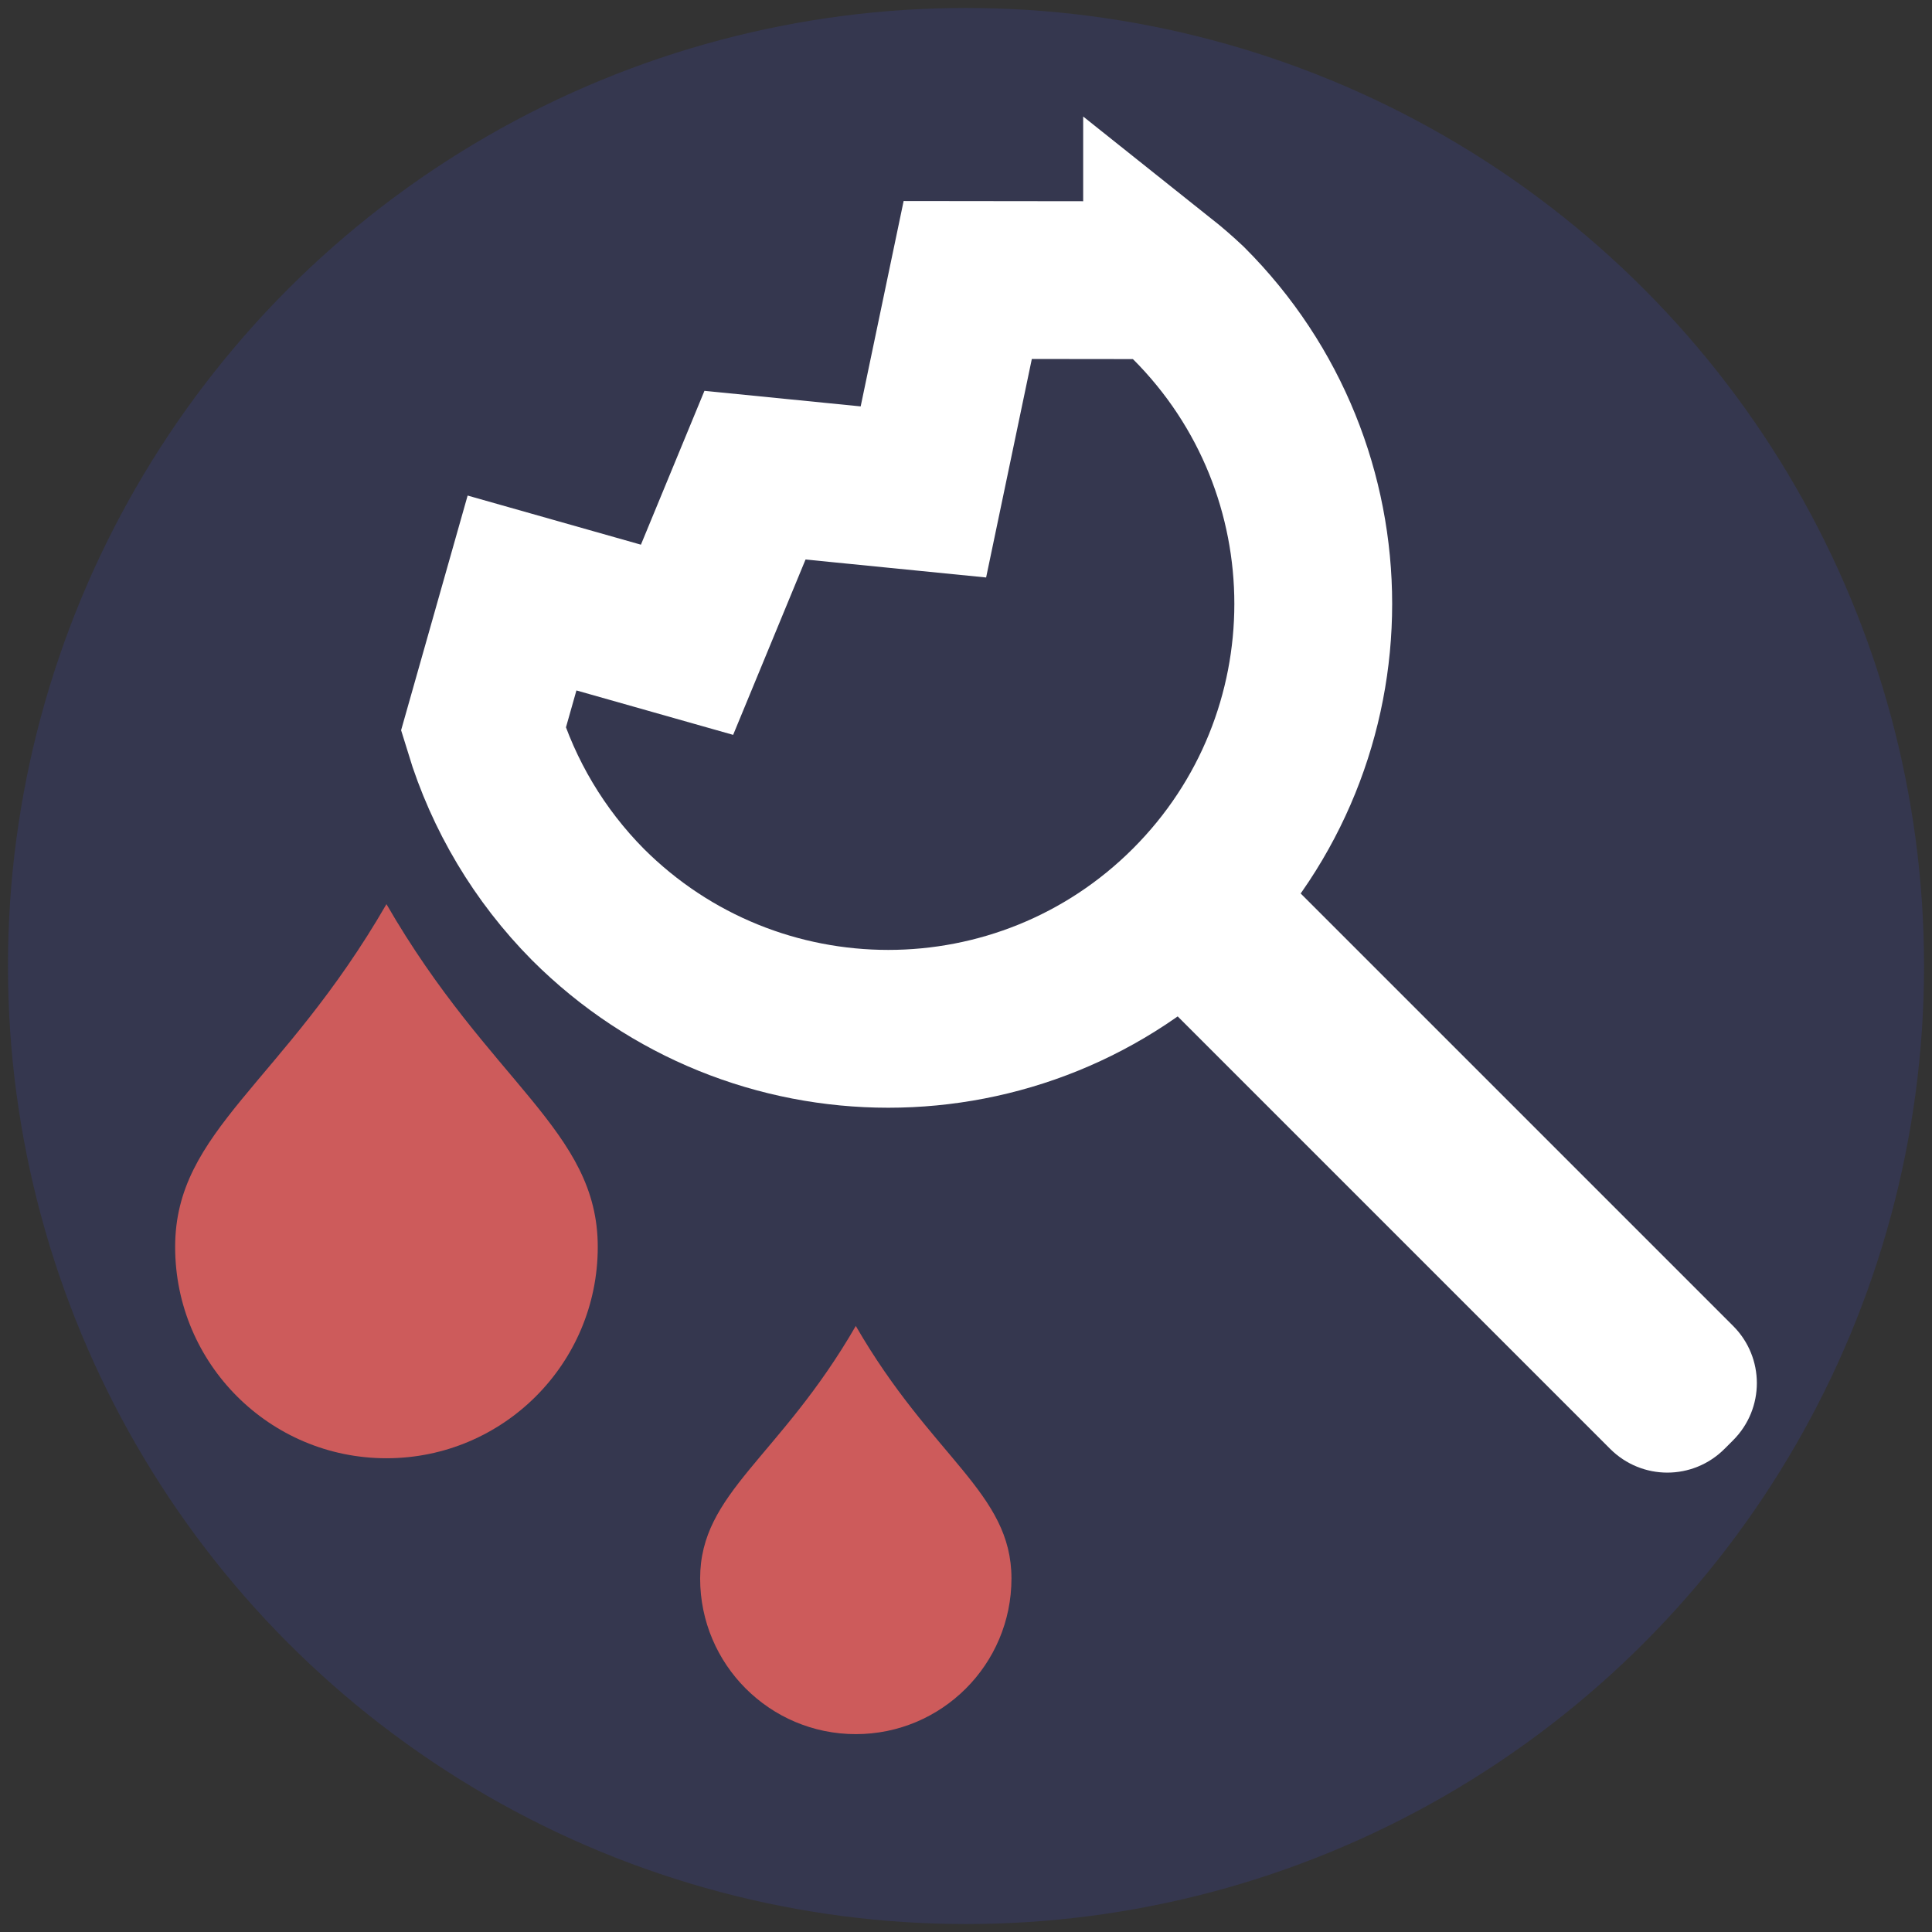 <?xml version="1.0" encoding="UTF-8" standalone="no"?>
<!-- Created with Inkscape (http://www.inkscape.org/) -->

<svg
   width="512"
   height="512"
   viewBox="0 0 512 512"
   version="1.1"
   id="svg1"
   inkscape:version="1.4 (e7c3feb100, 2024-10-09)"
   sodipodi:docname="source.svg"
   xml:space="preserve"
   inkscape:export-filename="icon/128/byedpictl.png"
   inkscape:export-xdpi="24"
   inkscape:export-ydpi="24"
   xmlns:inkscape="http://www.inkscape.org/namespaces/inkscape"
   xmlns:sodipodi="http://sodipodi.sourceforge.net/DTD/sodipodi-0.dtd"
   xmlns="http://www.w3.org/2000/svg"
   xmlns:svg="http://www.w3.org/2000/svg"><rect x="0" y="0" width="512" height="512" fill="#333333" stroke="none"/><sodipodi:namedview
     id="namedview1"
     pagecolor="#ffffff"
     bordercolor="#000000"
     borderopacity="0.25"
     inkscape:showpageshadow="2"
     inkscape:pageopacity="0.0"
     inkscape:pagecheckerboard="false"
     inkscape:deskcolor="#212121"
     inkscape:document-units="px"
     inkscape:zoom="1.6089441"
     inkscape:cx="133.62801"
     inkscape:cy="266.94526"
     inkscape:window-width="2560"
     inkscape:window-height="1372"
     inkscape:window-x="0"
     inkscape:window-y="0"
     inkscape:window-maximized="1"
     inkscape:current-layer="layer1"
     showguides="true" /><defs
     id="defs1"><inkscape:path-effect
       effect="fillet_chamfer"
       id="path-effect19"
       is_visible="true"
       lpeversion="1"
       nodesatellites_param="F,0,0,1,0,22,0,1 @ F,0,0,1,0,22,0,1 @ F,0,0,1,0,22,0,1 @ F,0,0,1,0,22,0,1 @ F,0,0,1,0,22,0,1 @ F,0,0,1,0,22,0,1 @ F,0,0,1,0,22,0,1 @ F,0,0,1,0,22,0,1 @ F,0,0,1,0,22,0,1 @ F,0,0,1,0,22,0,1"
       radius="23"
       unit="px"
       method="auto"
       mode="F"
       chamfer_steps="1"
       flexible="false"
       use_knot_distance="true"
       apply_no_radius="true"
       apply_with_radius="true"
       only_selected="false"
       hide_knots="false" /><inkscape:path-effect
       effect="spiro"
       id="path-effect6"
       is_visible="true"
       lpeversion="1" /><inkscape:path-effect
       effect="fillet_chamfer"
       id="path-effect3"
       is_visible="true"
       lpeversion="1"
       nodesatellites_param="F,0,0,1,0,0,0,1 @ F,0,0,1,0,0,0,1 @ F,0,0,1,0,0,0,1 @ F,0,0,1,0,0,0,1"
       radius="0"
       unit="px"
       method="auto"
       mode="F"
       chamfer_steps="1"
       flexible="false"
       use_knot_distance="true"
       apply_no_radius="true"
       apply_with_radius="true"
       only_selected="false"
       hide_knots="false" /><inkscape:path-effect
       effect="fillet_chamfer"
       id="path-effect2"
       is_visible="true"
       lpeversion="1"
       nodesatellites_param="F,0,0,1,0,0,0,1 @ F,0,0,1,0,0,0,1 @ F,0,0,1,0,0,0,1 @ F,0,0,1,0,0,0,1"
       radius="0"
       unit="px"
       method="auto"
       mode="F"
       chamfer_steps="1"
       flexible="false"
       use_knot_distance="true"
       apply_no_radius="true"
       apply_with_radius="true"
       only_selected="false"
       hide_knots="false" /></defs><g
     inkscape:label="logo"
     inkscape:groupmode="layer"
     id="layer1"><rect
       style="display:none;fill:#282828;fill-opacity:1;stroke-width:1.147"
       id="rect1"
       width="512.758"
       height="512.759"
       x="-0.379"
       y="-0.379"
       sodipodi:type="rect"
       inkscape:label="gnome-bg" /><circle
       style="opacity:1;fill:#35374f;fill-opacity:1;stroke:none;stroke-width:8;stroke-dasharray:none;stroke-opacity:1"
       id="path19"
       cx="256"
       cy="256"
       r="253.893"
       inkscape:label="icon back" /><g
       id="g5"
       inkscape:label="magnifier"
       transform="rotate(-45,268.227,188.401)"><path
         id="rect5"
         style="opacity:1;fill:#ffffff;stroke-width:37.976"
         d="m 263.443,238.396 h 3.204 c 11.877,0 21.439,11.158 21.439,21.439 v 178.905 c 0,11.877 -9.562,21.439 -21.439,21.439 h -3.204 c -11.877,0 -21.439,-9.562 -21.439,-21.439 V 259.835 c 0,-11.877 9.562,-21.439 21.439,-21.439 z"
         sodipodi:nodetypes="sssssssss" /><path
         id="path12"
         style="display:inline;opacity:1;fill:none;fill-opacity:1;stroke:#ffffff;stroke-width:41.824;stroke-dasharray:none;stroke-opacity:1"
         d="m 377.036,135.79 -36.378,-36.463 -48.024,31.409 L 264.219,96.037 220.637,114.147 198.483,74.462 165.673,92.779 c -8.584,16.119 -13.12,34.084 -13.215,52.347 2e-5,62.2 50.423,112.623 112.623,112.623 62.2,1e-4 112.623,-50.423 112.623,-112.623 -0.093,-3.12 -0.316,-6.235 -0.668,-9.336 z"
         sodipodi:nodetypes="ccccccccccc" /></g><g
       id="g17"
       inkscape:label="drops"
       transform="translate(18.739,-59.587)"
       style="stroke:none"><path
         id="path17"
         style="opacity:1;fill:#cd5b5b;fill-opacity:1;stroke:none;stroke-width:5.251;stroke-dasharray:none;stroke-opacity:1"
         d="m 249.308,477.898 c 0,22.783 -18.469,41.252 -41.252,41.252 -22.783,0 -41.252,-18.469 -41.252,-41.252 0,-22.783 21.018,-31.876 41.252,-66.921 20.233,35.045 41.252,44.139 41.252,66.921 z"
         sodipodi:nodetypes="ssscs" /><path
         id="path18"
         style="opacity:1;fill:#cd5b5b;fill-opacity:1;stroke:none;stroke-width:7.128;stroke-dasharray:none;stroke-opacity:1"
         d="m 139.674,390.039 c 0,30.927 -25.071,55.999 -55.999,55.999 -30.927,0 -55.999,-25.071 -55.999,-55.999 0,-30.927 28.532,-43.272 55.999,-90.845 27.466,47.573 55.999,59.918 55.999,90.845 z"
         sodipodi:nodetypes="ssscs" /></g></g></svg>
